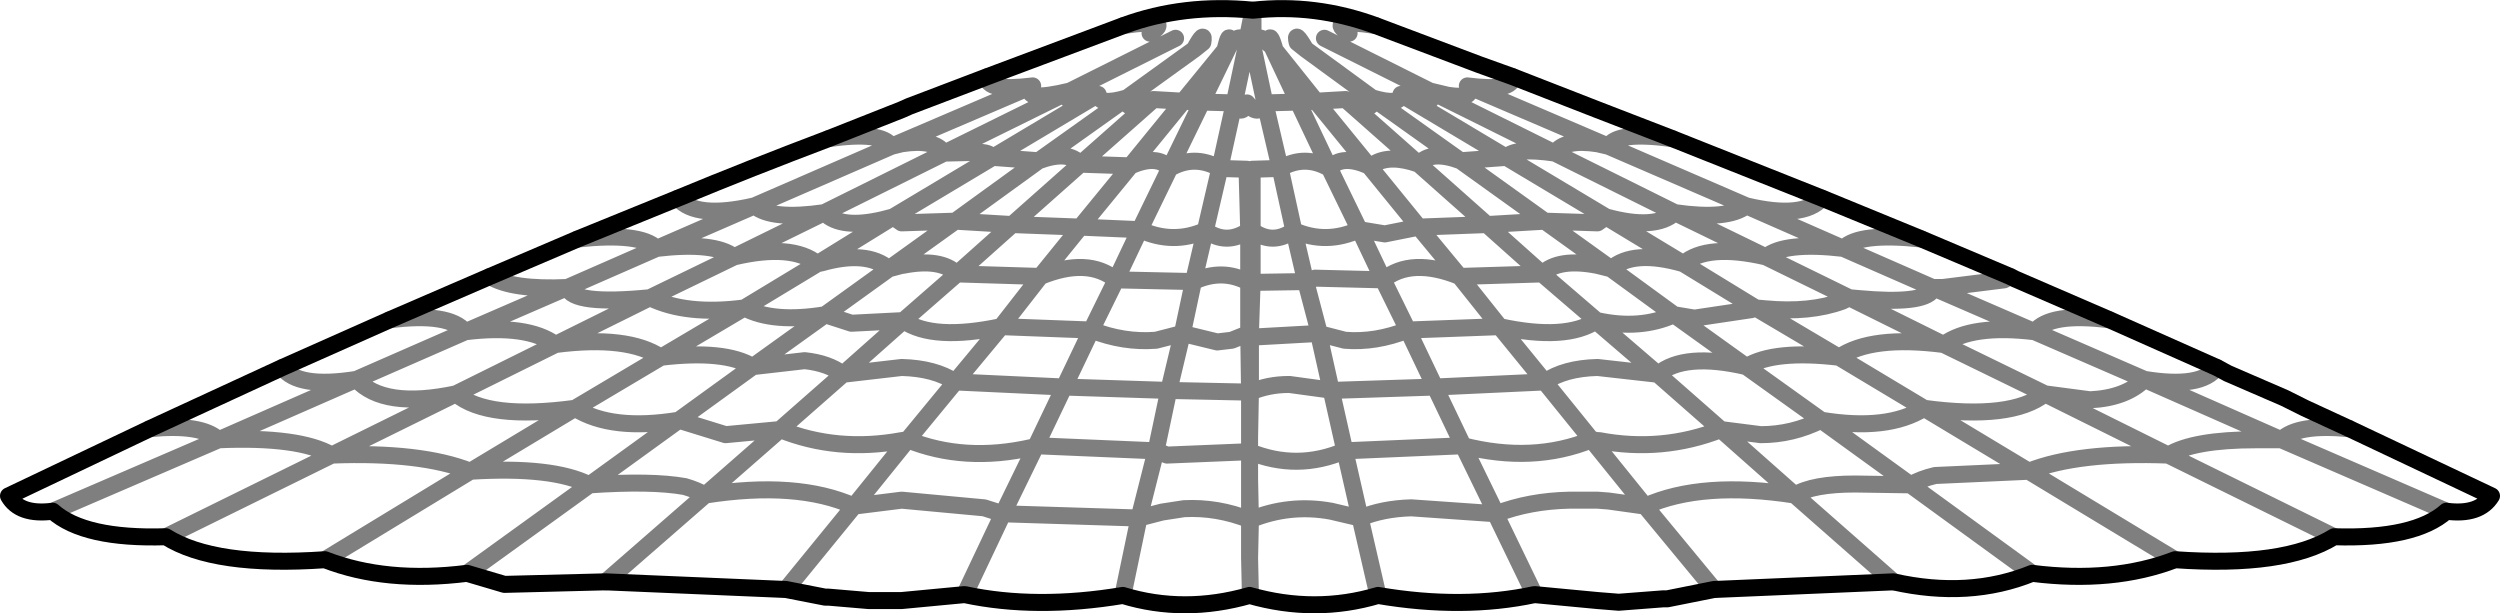 <?xml version="1.0" encoding="UTF-8" standalone="no"?>
<svg xmlns:xlink="http://www.w3.org/1999/xlink" height="36.05px" width="146.95px" xmlns="http://www.w3.org/2000/svg">
  <g transform="matrix(1.0, 0.0, 0.0, 1.0, -326.4, -102.0)">
    <path d="M400.05 102.6 L400.05 104.6 Q400.3 103.85 401.0 104.6 401.0 103.7 401.35 104.95 L403.75 107.95 405.5 107.85 Q407.35 108.7 407.05 107.75 L403.15 104.9 402.65 104.5 Q402.45 103.7 403.15 104.9 M400.05 102.6 L399.65 104.6 399.7 104.6 399.7 104.7 399.65 104.75 398.95 108.05 Q399.35 108.9 399.7 108.05 400.35 108.9 400.75 108.05 L400.05 104.75 400.05 104.6 M401.0 104.6 L401.1 104.6 401.35 104.95 M395.5 104.25 L389.3 107.35 Q388.65 108.4 390.95 107.55 391.0 108.25 392.65 107.75 L396.6 104.9 Q397.25 103.7 397.1 104.5 L396.6 104.9 M399.65 104.75 L399.65 104.6 Q399.4 103.85 398.7 104.6 L397.05 108.0 398.95 108.05 398.1 111.9 399.7 111.95 399.8 115.55 399.8 118.6 399.8 121.6 399.85 125.05 399.85 127.7 399.9 125.05 399.9 121.6 400.0 118.6 400.0 115.55 400.0 111.95 401.65 111.9 400.75 108.05 402.7 108.0 401.1 104.6 M398.7 104.6 Q398.7 103.7 398.4 104.95 L398.7 104.6 M398.4 104.95 L395.95 107.95 397.05 108.0 395.15 111.9 Q396.6 111.05 398.1 111.9 L397.25 115.55 Q398.5 116.45 399.8 115.55 M402.7 108.0 L403.75 107.95 406.85 111.75 407.15 111.65 Q408.1 111.05 409.8 111.65 L405.5 107.85 M387.1 107.05 L378.8 110.6 379.4 110.45 Q381.35 110.15 381.9 111.0 L389.3 107.35 Q386.4 108.05 387.1 107.05 384.3 107.4 384.45 106.5 M375.1 110.15 Q378.25 109.7 378.8 110.6 L370.75 114.1 Q371.75 114.95 374.85 114.5 L381.9 111.0 384.05 110.95 Q384.6 111.0 384.75 111.25 L390.95 107.55 M392.45 103.5 Q395.45 103.05 394.0 103.95 M392.65 107.75 Q392.4 108.7 394.2 107.85 L395.95 107.95 392.85 111.75 Q394.45 111.05 395.15 111.9 L393.4 115.5 Q395.35 116.4 397.25 115.55 L396.55 118.55 Q398.25 117.75 399.8 118.6 M392.85 111.75 L389.9 111.65 385.9 115.2 389.9 115.35 392.85 111.75 M389.9 115.35 L393.4 115.5 392.0 118.45 396.55 118.55 395.9 121.6 397.95 122.1 398.8 122.0 399.8 121.6 M385.25 121.2 L390.55 121.4 392.0 118.45 Q390.35 117.1 387.55 118.25 L385.25 121.2 382.55 124.45 388.95 124.75 390.55 121.4 Q392.45 122.15 394.35 122.0 L395.9 121.6 395.1 124.95 399.85 125.05 M385.9 115.2 L382.65 118.1 387.55 118.25 389.9 115.35 M401.65 111.9 L402.45 115.55 Q404.35 116.4 406.3 115.5 L404.55 111.9 Q403.1 111.05 401.65 111.9 M400.0 118.6 L403.15 118.55 402.45 115.55 Q401.2 116.45 400.0 115.55 M403.9 121.6 L405.45 122.0 Q407.25 122.15 409.15 121.4 L407.7 118.45 403.7 118.35 403.15 118.55 403.9 121.4 403.9 121.6 404.65 124.95 410.75 124.75 409.15 121.4 414.55 121.2 412.2 118.25 Q409.35 117.1 407.7 118.45 L406.3 115.5 407.8 115.75 409.8 115.35 406.95 111.85 406.85 111.75 Q405.25 111.05 404.55 111.9 L402.7 108.0 M403.9 121.6 L400.3 121.8 399.9 121.6 M392.65 107.75 L387.45 111.45 Q389.2 110.8 389.9 111.65 L394.2 107.85 M384.75 111.25 L387.45 111.45 382.55 115.0 385.9 115.2 M370.75 114.1 L365.0 116.6 Q368.4 116.2 369.55 117.1 L374.85 114.5 375.15 114.75 Q376.3 115.5 378.9 114.75 L384.75 111.25 M370.65 123.55 L366.3 126.7 369.05 127.55 372.25 127.25 375.95 124.0 Q375.1 123.35 373.7 123.2 L370.65 123.55 Q369.0 122.55 365.25 123.0 L360.2 126.0 Q362.35 127.35 366.3 126.7 L361.05 130.5 Q364.7 130.25 366.65 130.6 367.35 130.8 367.85 131.1 L372.25 127.25 Q375.6 128.6 379.4 127.9 L379.75 127.85 382.55 124.45 Q381.35 123.65 379.4 123.6 L375.95 124.0 379.5 120.85 379.4 120.85 376.45 121.0 374.9 120.5 370.65 123.55 M366.25 113.65 Q367.3 114.9 370.75 114.1 M369.55 117.1 Q372.95 116.3 374.45 117.5 L378.9 114.75 379.4 115.1 382.55 115.0 378.65 117.8 379.4 117.6 379.45 117.6 Q381.7 117.15 382.65 118.1 L379.5 120.85 Q381.25 122.05 385.25 121.2 M369.55 117.1 L364.6 119.5 Q366.75 120.55 370.15 120.1 L374.45 117.5 374.7 117.45 Q377.35 116.7 378.65 117.8 L374.9 120.5 Q371.85 121.0 370.15 120.1 L365.25 123.0 Q363.3 121.7 359.05 122.25 L353.2 125.15 Q355.05 126.7 360.2 126.0 L354.05 129.7 Q358.9 129.4 361.05 130.5 L353.85 135.7 M383.1 136.95 L385.35 132.2 384.25 131.85 379.4 131.4 376.6 131.75 372.6 136.65 M367.85 131.1 Q373.25 130.25 376.6 131.75 L379.75 127.85 Q383.1 129.2 387.05 128.3 L387.3 128.2 388.95 124.75 395.1 124.95 394.35 128.5 395.0 128.75 399.85 128.55 399.85 127.7 M399.9 125.05 Q400.95 124.6 402.15 124.6 L402.2 124.6 404.4 124.9 404.65 124.95 405.45 128.5 412.4 128.2 410.75 124.75 417.2 124.45 414.55 121.2 Q418.45 122.05 420.25 120.85 L417.05 118.1 412.2 118.25 409.8 115.35 413.8 115.2 409.8 111.65 Q410.5 110.8 412.25 111.45 L407.05 107.75 Q408.7 108.25 408.75 107.55 411.05 108.4 410.45 107.35 L404.25 104.25 M399.85 137.0 L399.9 137.0 399.85 134.8 399.85 132.55 Q397.95 131.8 396.0 131.9 L394.7 132.1 393.35 132.45 392.4 137.0 M399.85 134.8 L399.9 132.55 399.85 130.15 399.85 132.55 M399.9 132.55 Q402.2 131.6 404.65 132.05 L406.35 132.45 405.45 128.5 Q402.65 129.7 399.85 128.55 L399.85 130.15 M393.35 132.45 L394.35 128.5 387.3 128.2 385.35 132.2 393.35 132.45 M359.05 122.25 Q357.4 121.05 353.75 121.5 L347.35 124.3 Q348.95 126.05 353.2 125.15 L345.9 128.75 Q351.15 128.55 354.05 129.7 L345.5 134.9 M349.3 120.8 Q352.8 120.35 353.75 121.5 L359.75 118.9 Q356.5 119.05 355.2 118.25 M335.2 127.2 Q338.25 126.9 339.25 127.85 L347.35 124.3 Q343.9 124.85 343.0 123.6 M336.15 133.55 L345.9 128.75 Q344.0 127.65 339.25 127.85 L329.5 132.05 M359.05 122.25 L364.6 119.5 Q360.05 119.95 359.75 118.9 L365.0 116.6 Q364.05 115.65 360.35 116.05 M362.0 136.2 L367.85 131.1 M444.55 118.25 L444.2 118.45 440.6 118.9 440.0 118.9 446.0 121.5 Q446.9 120.35 450.4 120.8 M456.7 123.6 Q455.8 124.85 452.45 124.3 L460.5 127.85 Q461.45 126.9 464.5 127.2 M470.2 132.05 L460.5 127.85 459.0 127.85 Q455.35 127.85 453.85 128.75 L463.6 133.55 M452.45 124.3 Q451.35 125.4 449.25 125.5 L446.6 125.15 453.85 128.75 Q448.55 128.55 445.65 129.7 L454.25 134.9 M452.45 124.3 L446.0 121.5 Q442.3 121.05 440.65 122.25 L446.6 125.15 Q444.65 126.7 439.5 126.0 L445.65 129.7 440.15 129.95 Q439.3 130.15 438.7 130.5 L445.85 135.7 M425.35 117.5 L429.6 120.1 430.15 120.15 Q432.8 120.4 434.7 119.7 L435.1 119.5 430.2 117.1 Q426.75 116.3 425.35 117.5 422.4 116.65 421.1 117.8 L424.8 120.5 426.0 120.7 429.35 120.2 429.6 120.1 434.5 123.0 Q436.4 121.7 440.65 122.25 L435.1 119.5 435.65 119.55 Q439.45 119.9 440.0 119.05 L440.0 118.9 434.75 116.6 Q431.3 116.2 430.2 117.1 L424.85 114.5 Q423.7 115.55 420.8 114.75 L425.35 117.5 M429.05 123.55 L433.45 126.7 Q437.35 127.35 439.5 126.0 L434.5 123.0 Q430.7 122.55 429.05 123.55 425.4 122.7 423.85 124.0 L427.55 127.25 429.9 127.55 Q431.75 127.55 433.45 126.7 L438.7 130.5 435.45 130.45 Q432.95 130.45 431.9 131.1 L437.7 136.2 M434.75 116.6 L429.05 114.1 Q427.95 114.95 424.85 114.5 L417.8 111.0 Q415.4 110.65 414.95 111.25 L420.8 114.75 420.3 115.1 417.2 115.0 421.1 117.8 420.3 117.6 Q418.0 117.15 417.05 118.1 L413.8 115.2 417.2 115.0 412.25 111.45 414.95 111.25 408.75 107.55 M424.7 110.15 Q421.45 109.7 420.95 110.6 L429.05 114.1 Q432.4 114.9 433.5 113.65 M434.75 116.6 Q435.65 115.65 439.35 116.05 M420.95 110.6 L412.65 107.05 Q413.15 107.85 411.5 107.6 L410.45 107.35 417.8 111.0 Q418.35 110.15 420.3 110.45 L420.95 110.6 M407.25 103.5 Q404.25 103.05 405.7 103.95 M429.05 123.55 L424.8 120.5 Q422.8 121.4 420.3 120.85 L420.25 120.85 420.3 120.95 423.85 124.0 420.3 123.6 Q418.35 123.65 417.2 124.45 L419.95 127.85 420.0 127.85 420.3 127.9 420.4 127.9 Q424.1 128.6 427.55 127.25 L431.9 131.1 Q426.45 130.25 423.1 131.75 L427.15 136.65 M412.65 107.05 Q415.4 107.4 415.3 106.5 M420.3 131.4 L420.95 131.45 423.1 131.75 419.95 127.85 Q416.5 129.25 412.4 128.2 L414.35 132.2 Q416.3 131.45 418.65 131.4 L420.3 131.4 M416.6 136.95 L414.4 132.4 414.35 132.2 409.35 131.85 Q407.65 131.9 406.35 132.45 L407.4 137.0" fill="none" stroke="#000000" stroke-linecap="round" stroke-linejoin="round" stroke-opacity="0.502" stroke-width="1.0"/>
    <path d="M384.45 106.5 L379.85 108.25 379.4 108.45 375.1 110.15 M384.45 106.5 L392.45 103.5 Q396.0 102.2 400.05 102.6 403.7 102.2 407.25 103.5 L413.35 105.8 415.3 106.5 420.3 108.45 424.7 110.15 433.5 113.65 439.35 116.05 444.55 118.25 444.85 118.4 450.4 120.8 456.7 123.6 457.35 123.95 460.7 125.4 460.9 125.5 461.9 126.0 464.5 127.2 472.85 131.15 Q472.15 132.3 470.2 132.05 468.35 133.7 463.6 133.55 460.7 135.35 454.25 134.9 450.6 136.3 445.85 135.7 442.15 137.2 437.7 136.2 L427.15 136.65 424.4 137.2 424.15 137.2 421.55 137.4 420.3 137.3 416.6 136.95 Q412.4 137.85 407.4 137.0 403.7 138.1 399.85 137.0 396.0 138.1 392.4 137.0 387.3 137.85 383.1 136.95 L379.4 137.3 377.45 137.3 375.1 137.1 374.9 137.1 372.6 136.65 362.0 136.2 356.05 136.35 353.85 135.7 Q349.1 136.3 345.5 134.9 339.0 135.35 336.15 133.55 331.35 133.7 329.5 132.05 327.55 132.3 326.9 131.15 L335.2 127.2 343.0 123.6 349.3 120.8 355.2 118.25 360.35 116.05 366.25 113.65 Q370.6 111.85 375.1 110.15" fill="none" stroke="#000000" stroke-linecap="round" stroke-linejoin="round" stroke-width="1.0"/>
  </g>
</svg>
